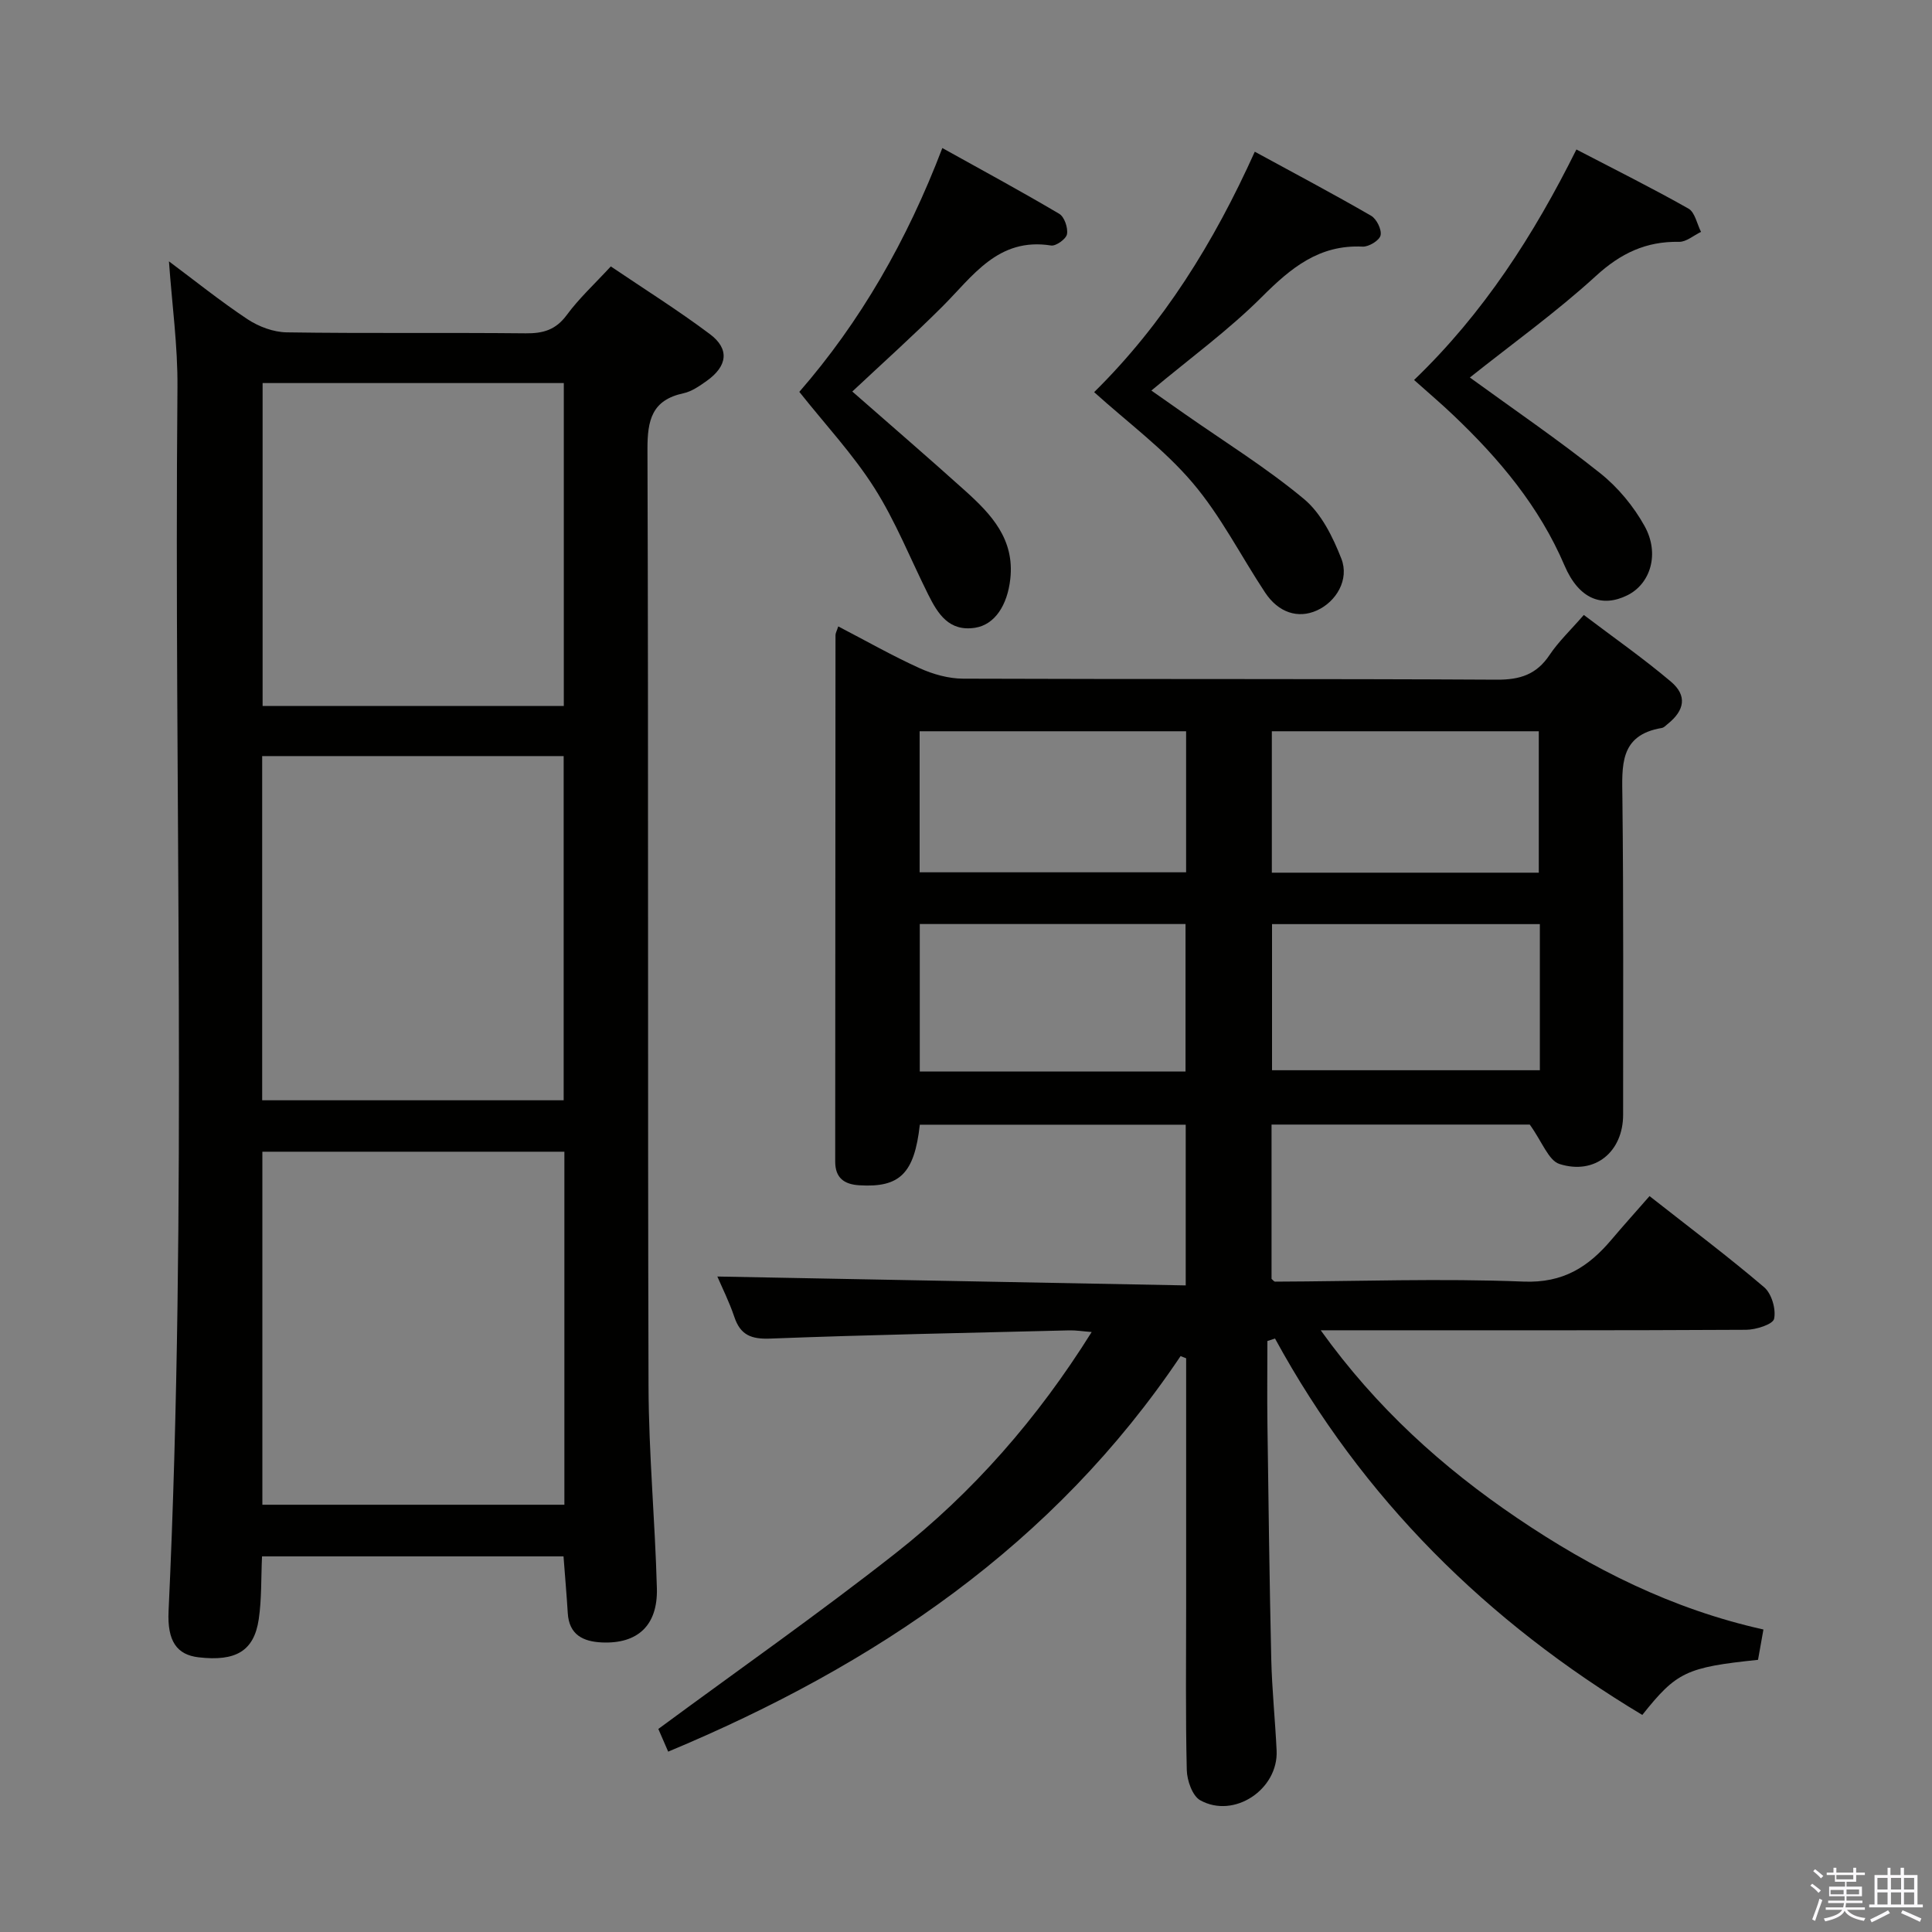 <svg enable-background="new 0 0 400 400" viewBox="0 0 400 400" xmlns="http://www.w3.org/2000/svg"><rect x="0" y="0" width="400" height="400" fill="#808080" stroke="none"/><path d="m374.8 390.4.4-.4c.7.5 1.3 1 1.8 1.4l-.5.5c-.5-.6-1.1-1.1-1.7-1.5zm1 7.3-.6-.3c.5-1.4 1.1-2.8 1.5-4.3.2.1.4.2.6.3-.5 1.3-1 2.8-1.5 4.3zm-.4-10.3.4-.4c.4.3 1 .8 1.7 1.4l-.5.5c-.4-.5-1-1-1.6-1.5zm2.5.3h1.7v-1h.6v1h3.5v-1h.6v1h1.8v.5h-1.8v1.4h-2v1h3.2v2h-3.2v.9h3.3v.5h-3.4c0 .3-.1.6-.1.9h4v.5h-3.7c.7.9 1.9 1.5 3.8 1.7-.1.2-.2.4-.3.6-2.1-.4-3.5-1.1-4-2.1-.4 1-1.8 1.7-4 2.2-.1-.2-.2-.4-.3-.6 2.1-.4 3.4-1 3.8-1.8h-3.4v-.5h3.6c.1-.3.1-.6.2-.9h-3.3v-.5h3.4c0-.3 0-.6 0-.9h-3.2v-2h3.3v-1h-2.1v-1.4h-1.7v-.5zm1.1 3.5v1h2.7c0-.3 0-.4 0-.4 0-.2 0-.2 0-.2 0-.1 0-.2 0-.3h-2.7zm1.2-3v.9h3.5v-.9zm4.7 3h-2.6v.6.4h2.6z" fill="#fbfafc"/><path d="m393.6 386.7h.6v1.5h2.8v6.1h1.1v.6h-11.1v-.6h1.1v-6.1h2.7v-1.5h.6v1.5h2.1v-1.5zm-2.7 8.8.4.6c-1.2.6-2.5 1.3-3.8 1.9-.1-.2-.2-.4-.3-.6 1.2-.6 2.5-1.2 3.7-1.9zm-2.2-6.7v2.4h2.1v-2.4zm0 3v2.5h2.1v-2.5zm2.8-3v2.4h2.1v-2.4zm0 3v2.5h2.1v-2.5zm6 6.1c-1.4-.7-2.7-1.3-3.9-1.8l.3-.6c1.5.6 2.7 1.2 3.9 1.7zm-1.2-9.1h-2.1v2.4h2.1zm-2.1 3v2.5h2.1v-2.5z" fill="#fbfafc"/><g fill="#010100"><path d="m244.43 280.76c-26.23 39.07-63.23 64.01-106.09 81.9-.9-2.07-1.68-3.87-2.04-4.7 16.61-12.25 33.19-23.86 49.07-36.34 16.07-12.63 29.44-27.91 40.65-45.84-1.85-.14-3.27-.38-4.68-.34-20.62.51-41.25.91-61.87 1.7-3.95.15-6.18-.73-7.44-4.5-1.05-3.13-2.55-6.1-3.51-8.35 32.07.61 64.35 1.22 96.97 1.84 0-11.66 0-22.24 0-33.27-18.33 0-36.7 0-55.05 0-1.13 10.11-4.15 13.06-12.53 12.54-3.13-.19-4.99-1.52-4.99-4.9.02-36.33.03-72.67.06-109 0-.43.27-.87.57-1.81 5.74 2.98 11.18 6.08 16.87 8.66 2.76 1.25 5.97 2.15 8.98 2.16 36.83.14 73.67 0 110.5.21 4.8.03 8.23-1.07 10.93-5.13 1.83-2.74 4.29-5.06 7.08-8.27 6.07 4.6 12.28 8.94 18.04 13.81 3.4 2.88 2.85 5.94-.67 8.76-.39.31-.79.76-1.23.83-8.83 1.47-8.22 7.87-8.15 14.57.25 21.83.14 43.66.15 65.5 0 7.66-5.82 12.55-13.18 10.2-2.27-.73-3.56-4.56-6.15-8.16-16.45 0-34.83 0-53.46 0v31.94c.25.21.5.58.75.58 17.14-.06 34.31-.7 51.42-.01 8.22.33 13.43-3.04 18.2-8.67 2.47-2.92 5.03-5.76 7.89-9.03 8.51 6.69 16.32 12.55 23.73 18.87 1.55 1.32 2.48 4.53 2.06 6.53-.24 1.15-3.76 2.27-5.8 2.28-27.17.15-54.33.1-81.5.1-1.8 0-3.59 0-6.57 0 11.56 16.11 25.27 28.44 40.66 38.86 15.47 10.48 32.04 18.87 51 23.09-.41 2.31-.78 4.33-1.12 6.28-14.85 1.55-16.86 2.5-23.96 11.41-32.11-19.27-57.95-44.75-76.04-77.93-.53.17-1.05.34-1.58.51 0 5.81-.07 11.62.01 17.43.22 16.15.42 32.3.79 48.44.15 6.31.81 12.62 1.11 18.93.37 8.03-8.8 14.18-15.81 10.29-1.63-.91-2.74-4.1-2.79-6.27-.27-11.33-.13-22.66-.13-34 0-15.5 0-31 0-46.5 0-1.58 0-3.16 0-4.74-.38-.16-.76-.31-1.15-.46zm1.02-58.91c0-10.52 0-20.55 0-30.54-18.58 0-36.78 0-55.02 0v30.54zm73.36-30.52c-18.81 0-37.15 0-55.45 0v30.25h55.45c0-10.22 0-20 0-30.25zm-73.24-39.93c-18.59 0-36.93 0-55.17 0v29.2h55.17c0-9.9 0-19.47 0-29.2zm73.02 29.28c0-10.19 0-19.77 0-29.28-18.71 0-37.07 0-55.27 0v29.28z"/><path d="m116.67 322.23c-20.97 0-41.57 0-62.42 0-.21 4.49-.06 8.81-.68 13.02-.98 6.58-4.74 8.77-12.44 7.88-4.52-.52-6.52-3.35-6.23-9.56 3.95-84.42 1.1-168.9 1.84-253.35.08-8.59-1.13-17.18-1.76-26.11 5.26 3.92 10.59 8.21 16.26 11.98 2.31 1.53 5.37 2.68 8.11 2.72 16.49.25 33 .03 49.49.2 3.62.04 6.23-.71 8.5-3.79 2.55-3.46 5.76-6.42 9.12-10.06 6.92 4.68 13.92 9.07 20.51 14.01 4.12 3.08 3.66 6.62-.65 9.69-1.48 1.05-3.1 2.19-4.81 2.56-6.53 1.4-7.48 5.54-7.46 11.6.22 64.66.03 129.32.22 193.98.04 13.96 1.36 27.9 1.73 41.86.2 7.7-4.01 11.52-11.4 11.19-3.88-.18-6.78-1.59-7.05-6.07-.23-3.79-.57-7.58-.88-11.75zm.18-83.78c-21.21 0-41.92 0-62.53 0v73.09h62.53c0-24.5 0-48.63 0-73.09zm-.15-10.65c0-24.02 0-47.58 0-71.26-21 0-41.69 0-62.42 0v71.26zm-62.33-148.49v66.85h62.36c0-22.49 0-44.55 0-66.85-20.84 0-41.4 0-62.36 0z"/><path d="m226.53 81.19c14.32-14.12 24.79-30.96 33.26-49.78 8.16 4.45 16.22 8.71 24.1 13.27 1.13.66 2.22 2.89 1.94 4.06-.25 1.05-2.45 2.39-3.72 2.32-8.99-.44-14.86 4.42-20.84 10.4-6.88 6.88-14.84 12.67-22.89 19.4 2.62 1.84 4.74 3.33 6.87 4.82 8.3 5.81 16.97 11.18 24.73 17.64 3.57 2.97 5.98 7.86 7.73 12.34 1.7 4.34-1.07 8.93-5.07 10.73-3.89 1.75-7.95.47-10.72-3.72-5.02-7.58-9.18-15.88-15.03-22.74-5.87-6.91-13.36-12.42-20.36-18.74z"/><path d="m176.46 81.06c7.99 7.01 15.76 13.7 23.38 20.56 5.4 4.86 10.25 10.01 9.33 18.26-.6 5.38-3.17 9.44-7.28 10.09-5.4.84-7.71-2.86-9.71-6.87-3.69-7.39-6.76-15.17-11.16-22.1-4.42-6.96-10.15-13.09-15.53-19.87 12.58-14.44 22.29-31.29 29.61-50.48 8.24 4.58 16.31 8.95 24.21 13.62 1.06.63 1.83 2.89 1.6 4.21-.17.98-2.28 2.51-3.29 2.35-11.03-1.75-16.23 6.4-22.63 12.76-5.96 5.94-12.25 11.58-18.53 17.47z"/><path d="m292.77 78.67c14.38-13.81 24.76-29.97 33.61-47.72 7.77 4.05 15.6 7.94 23.2 12.24 1.34.76 1.76 3.17 2.6 4.82-1.52.72-3.05 2.09-4.55 2.06-6.84-.13-12.09 2.37-17.22 7.07-8.19 7.49-17.28 14-26.09 21.02 9.16 6.66 18.33 12.91 26.98 19.81 3.67 2.92 6.91 6.83 9.19 10.94 3.19 5.75 1.21 11.95-3.53 14.32-5.25 2.62-10.05.85-13.04-6.14-5.23-12.24-13.49-22.06-22.95-31.06-2.53-2.42-5.19-4.67-8.2-7.36z"/></g></svg>